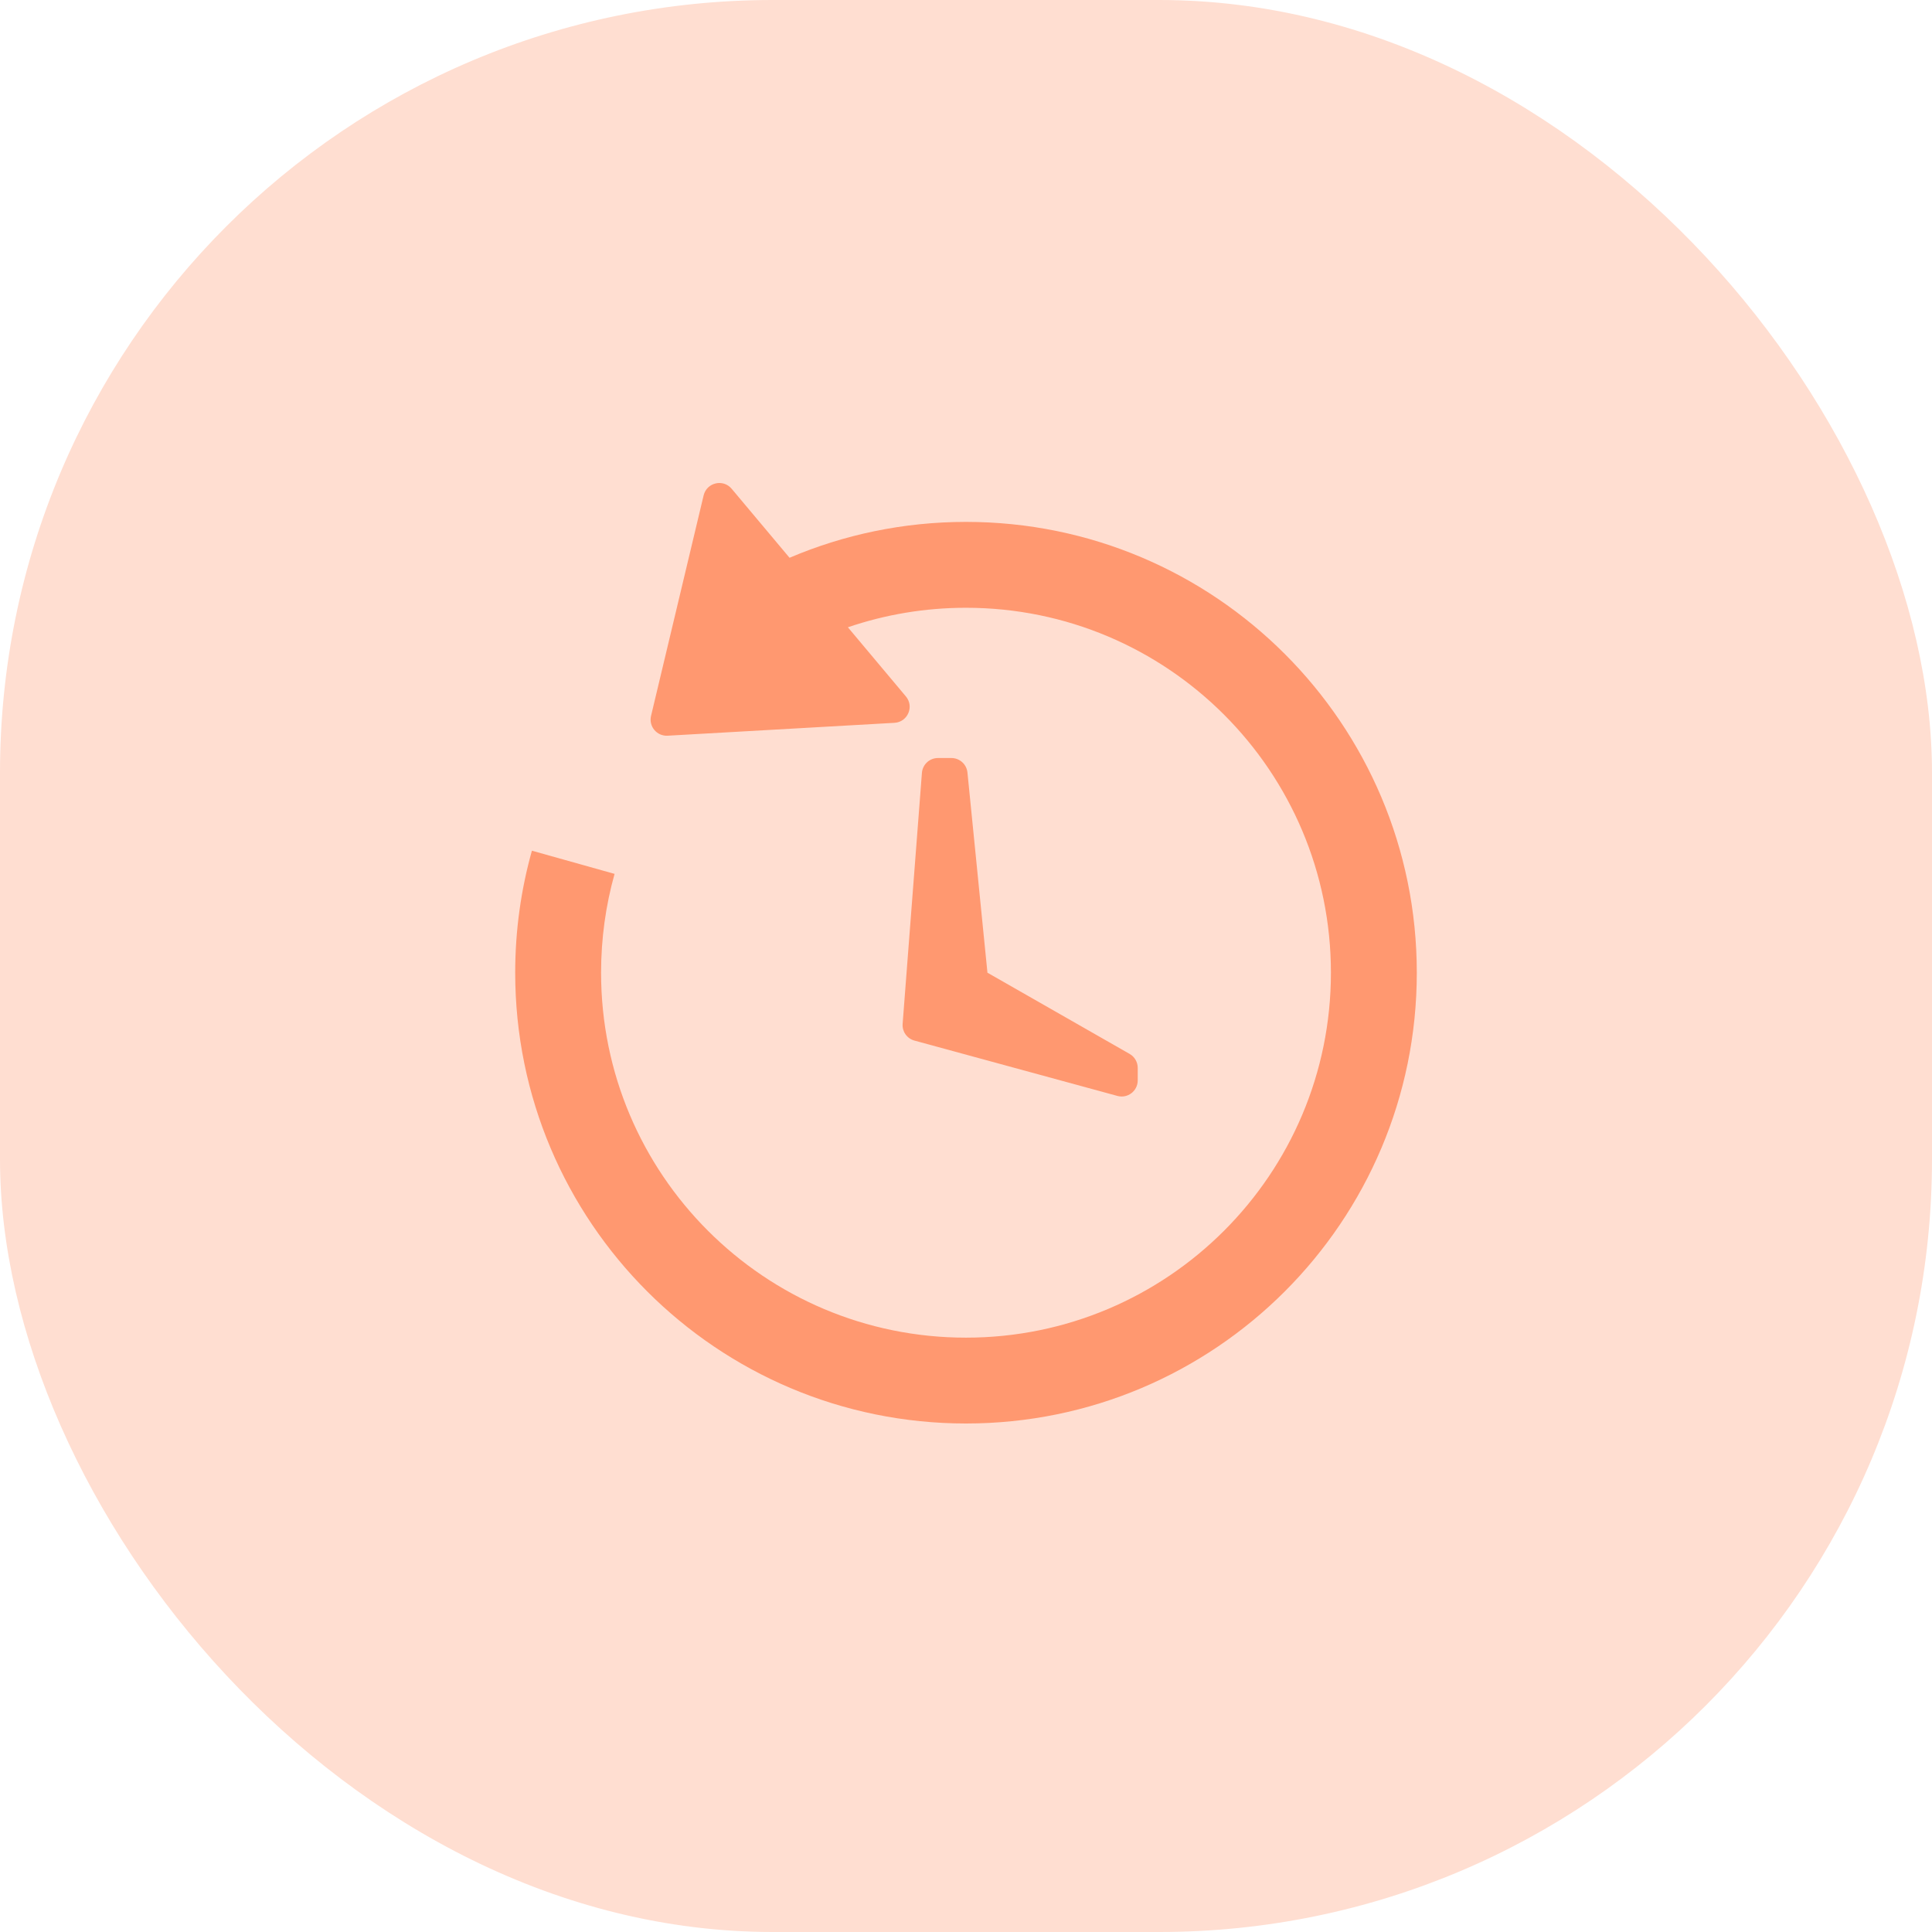 <svg width="60" height="60" viewBox="0 0 60 60" fill="none" xmlns="http://www.w3.org/2000/svg">
<rect width="60" height="60" rx="24" fill="#FFDED1"/>
<g opacity="0.901">
<path d="M21.852 15.384C21.948 14.985 22.458 14.864 22.722 15.179L24.52 17.322C26.203 16.605 28.055 16.208 30 16.208C37.732 16.208 44 22.476 44 30.208C44 37.94 37.732 44.208 30 44.208C22.268 44.208 16 37.94 16 30.208C16 28.895 16.181 27.624 16.519 26.419L19.086 27.139C18.809 28.128 18.667 29.158 18.667 30.208C18.667 36.468 23.741 41.542 30 41.542C36.259 41.542 41.333 36.468 41.333 30.208C41.333 23.949 36.259 18.875 30 18.875C28.732 18.875 27.497 19.083 26.332 19.481L28.133 21.628C28.398 21.943 28.189 22.425 27.778 22.448L20.734 22.848C20.399 22.867 20.141 22.558 20.219 22.232L21.852 15.384Z" fill="#FF9066"/>
<path d="M29.129 23.541C28.868 23.541 28.651 23.742 28.631 24.003L28.032 31.796C28.013 32.035 28.167 32.253 28.398 32.316L34.702 34.035C35.02 34.122 35.333 33.883 35.333 33.553V33.164C35.333 32.985 35.237 32.819 35.081 32.73L30.666 30.208L30.045 23.991C30.019 23.736 29.804 23.541 29.547 23.541H29.129Z" fill="#FF9066"/>
</g>
</svg>
